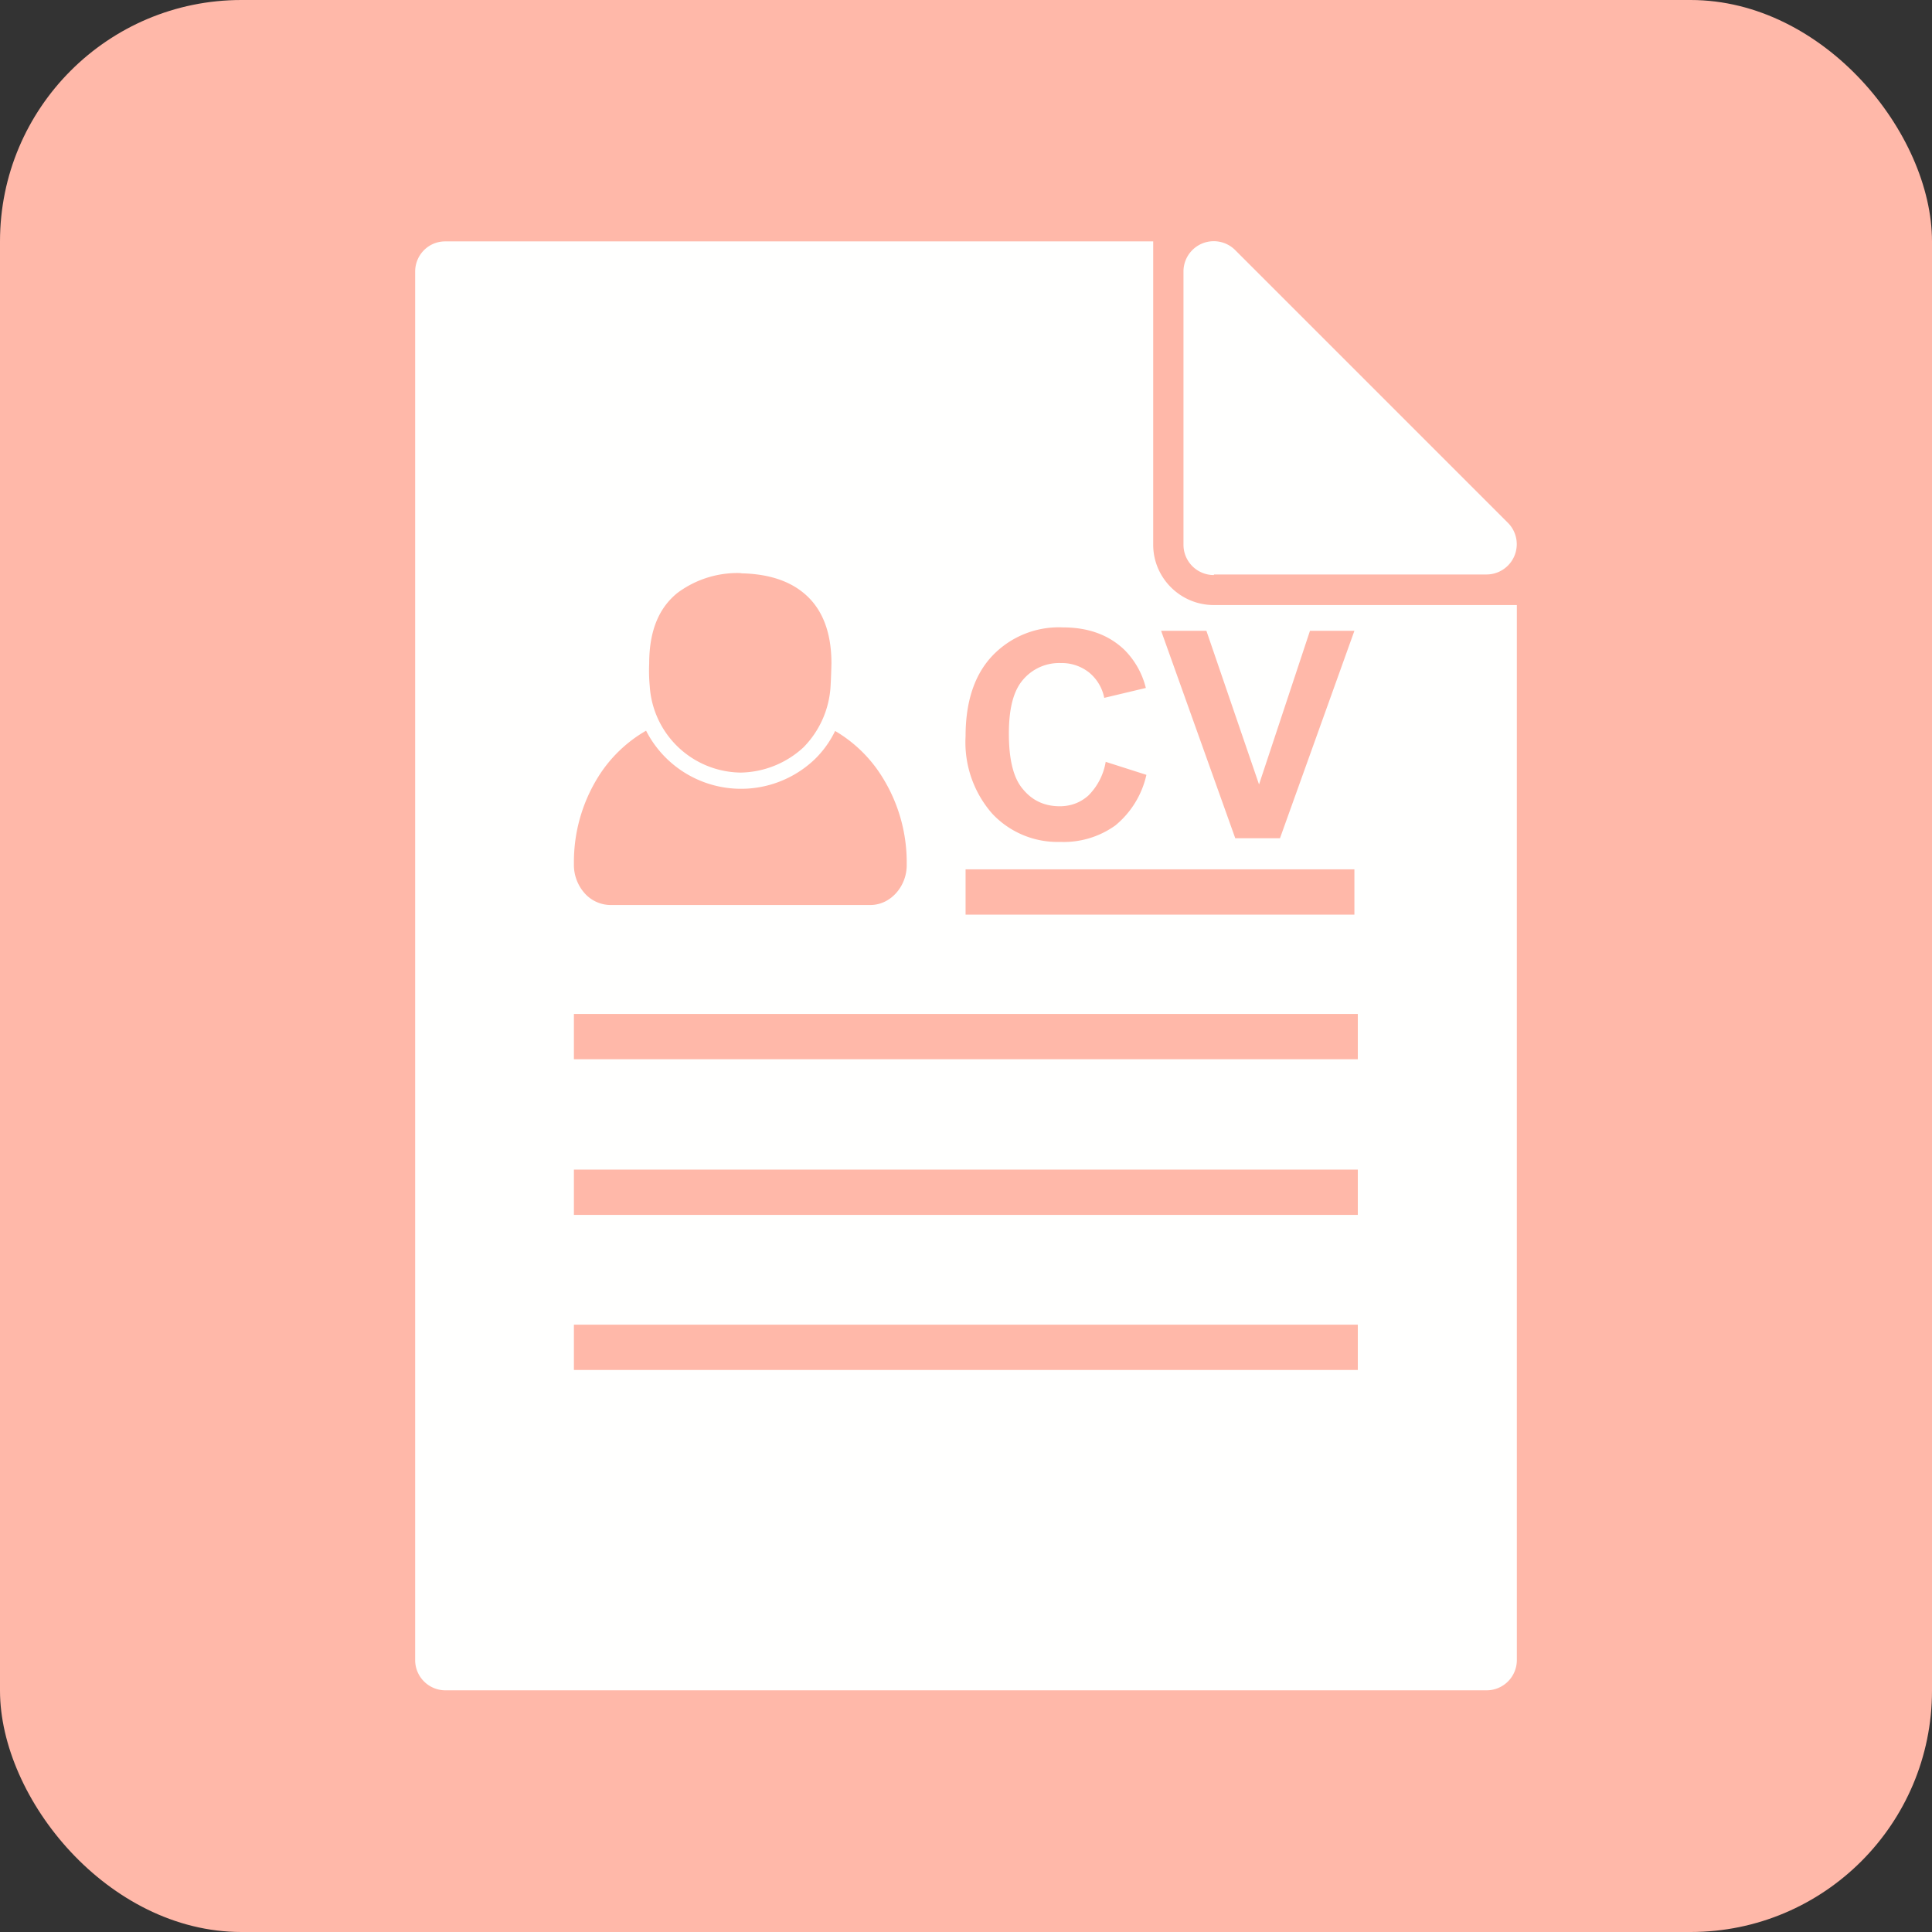 <svg xmlns="http://www.w3.org/2000/svg" xml:space="preserve" width="655.359" height="655.359" style="shape-rendering:geometricPrecision;text-rendering:geometricPrecision;image-rendering:optimizeQuality;fill-rule:evenodd;clip-rule:evenodd" viewBox="0 0 6.827 6.827"><rect x="0" y="0" width="6.827" height="6.827" fill="#333333" stroke="none"/><rect width="6.827" height="6.827" rx=".853" ry=".853" style="fill:#ffb8a9"/><path d="M1.573.853h2.502v1.072c0 .117.096.213.214.213H5.36v3.729a.107.107 0 0 1-.107.106h-3.68a.107.107 0 0 1-.106-.106V.96c0-.059.047-.107.106-.107zm.455 3.28h2.77v.16h-2.77v-.16zm0-.55h2.77v.16h-2.77v-.16zm0 1.098h2.77v.16h-2.77v-.16zm.588-1.951a.326.326 0 0 1-.32-.305.578.578 0 0 1-.002-.08c0-.122.038-.2.1-.25a.355.355 0 0 1 .221-.07l.007.001c.08.002.157.02.216.068.062.05.1.13.1.25a2.463 2.463 0 0 1-.003.08.335.335 0 0 1-.096.217.335.335 0 0 1-.22.089h-.003zm-.333-.148a.482.482 0 0 0-.169.163.568.568 0 0 0-.086.303v.009c0 .037.014.071.035.096a.124.124 0 0 0 .094.045h.918c.037 0 .07-.017.094-.045a.148.148 0 0 0 .035-.096v-.009a.568.568 0 0 0-.085-.3.483.483 0 0 0-.168-.165.354.354 0 0 1-.072.1.377.377 0 0 1-.596-.101zm2.006-.55a.107.107 0 0 1-.107-.107V.96a.107.107 0 0 1 .183-.076l.964.964a.107.107 0 0 1-.076.182H4.29zm-.877 1.04h1.374v.16H3.412v-.16zm.495-.38.144.046a.322.322 0 0 1-.11.179.313.313 0 0 1-.195.058.316.316 0 0 1-.24-.1.382.382 0 0 1-.094-.273c0-.122.031-.217.094-.284a.324.324 0 0 1 .25-.101c.089 0 .162.026.218.08a.288.288 0 0 1 .075.134l-.147.035a.154.154 0 0 0-.054-.09.155.155 0 0 0-.1-.033.167.167 0 0 0-.133.059c-.034.039-.05.102-.05.19 0 .092.016.158.05.197.033.04.076.06.13.06.039 0 .073-.013.101-.038a.219.219 0 0 0 .061-.118zm.458.27-.262-.733h.16l.186.543.18-.543h.157l-.263.733h-.158z" style="fill:#fffffe"/></svg>
